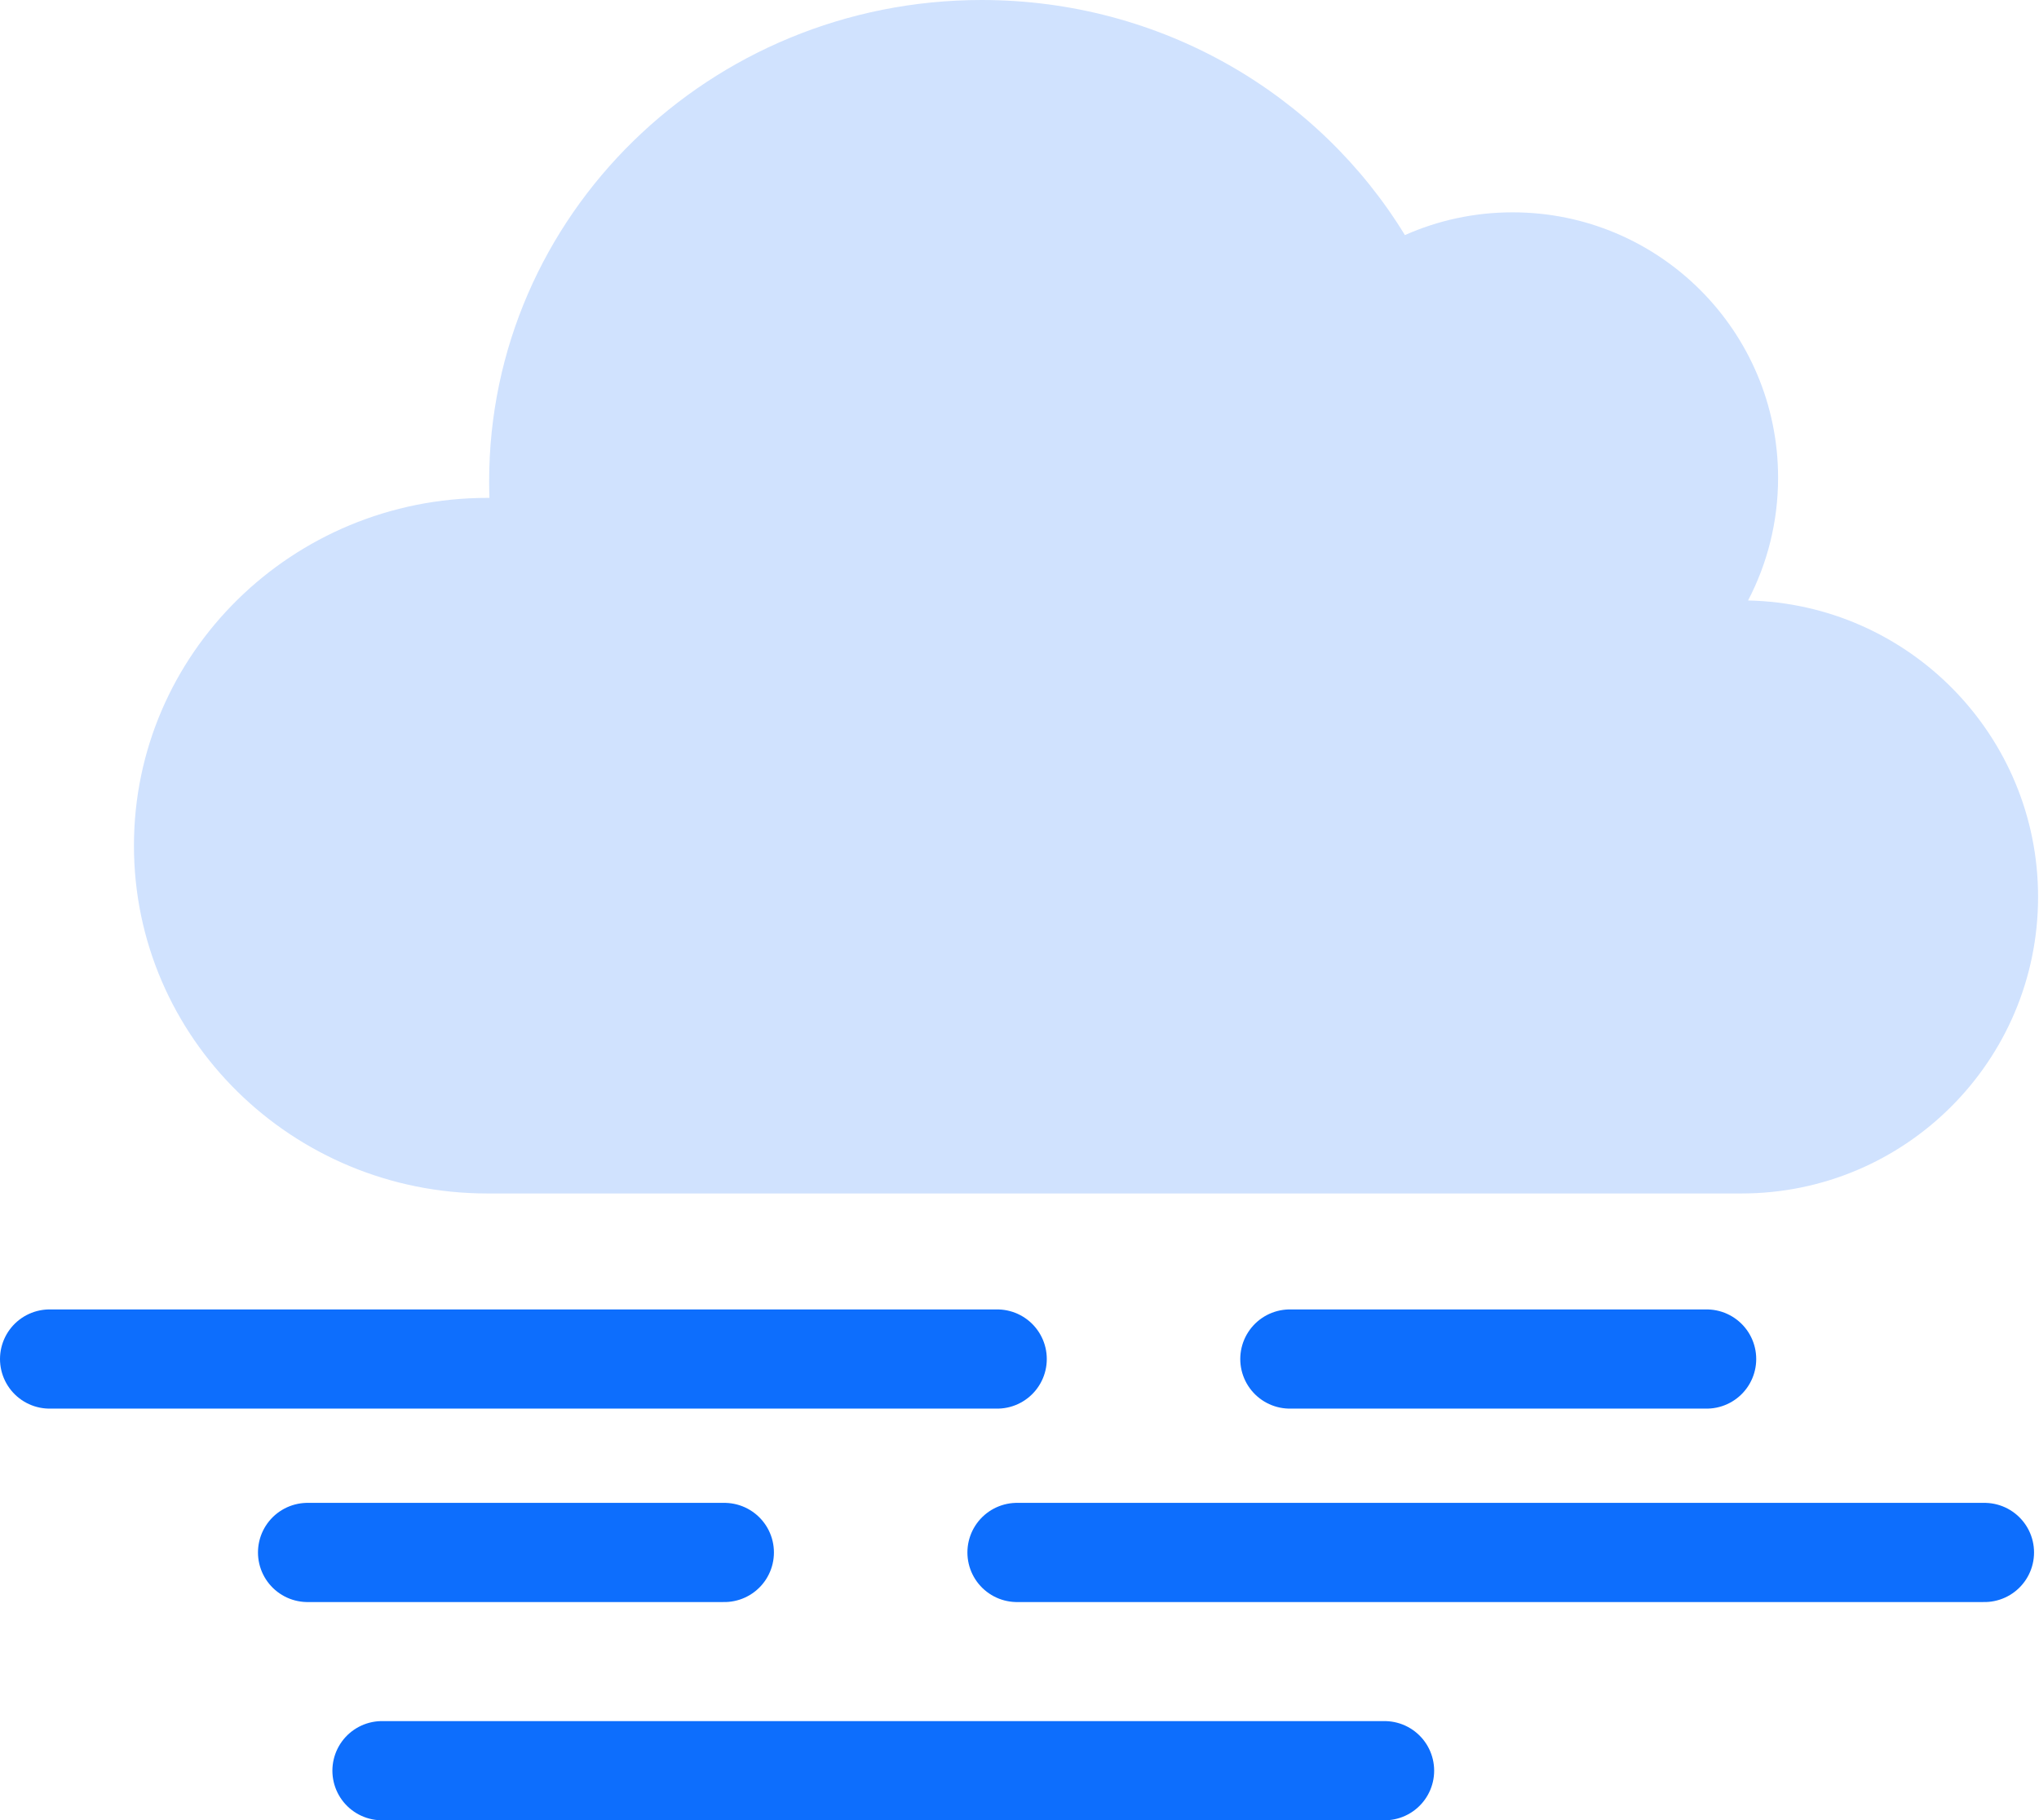 <svg width="411" height="367" viewBox="0 0 411 367" fill="none" xmlns="http://www.w3.org/2000/svg">
<path fill-rule="evenodd" clip-rule="evenodd" d="M351.028 240.623C384.048 240.623 410.815 213.855 410.815 180.836C410.815 148.261 384.763 121.771 352.358 121.064C356.224 113.665 358.409 105.249 358.409 96.323C358.409 66.769 334.451 42.81 304.896 42.81C297.167 42.81 289.82 44.449 283.185 47.398C265.861 19.012 234.137 0 197.872 0C143.044 0 98.596 43.456 98.596 97.061C98.596 98.173 98.616 99.281 98.653 100.384C98.511 100.383 98.37 100.383 98.227 100.383C58.889 100.383 27 131.776 27 170.503C27 209.229 58.889 240.623 98.227 240.623C98.35 240.623 98.474 240.622 98.596 240.622V240.623H350.985C351 240.623 351.014 240.623 351.028 240.623Z" fill="#D0E2FE"/>
<line x1="279.081" y1="357" x2="77" y2="357" stroke="#0D6EFD" stroke-width="20" stroke-linecap="round"/>
<line x1="400" y1="313" x2="205" y2="313" stroke="#0D6EFD" stroke-width="20" stroke-linecap="round"/>
<line x1="146" y1="313" x2="62" y2="313" stroke="#0D6EFD" stroke-width="20" stroke-linecap="round"/>
<line x1="344" y1="274" x2="260" y2="274" stroke="#0D6EFD" stroke-width="20" stroke-linecap="round"/>
<line x1="201" y1="274" x2="10" y2="274" stroke="#0D6EFD" stroke-width="20" stroke-linecap="round"/>
</svg>
